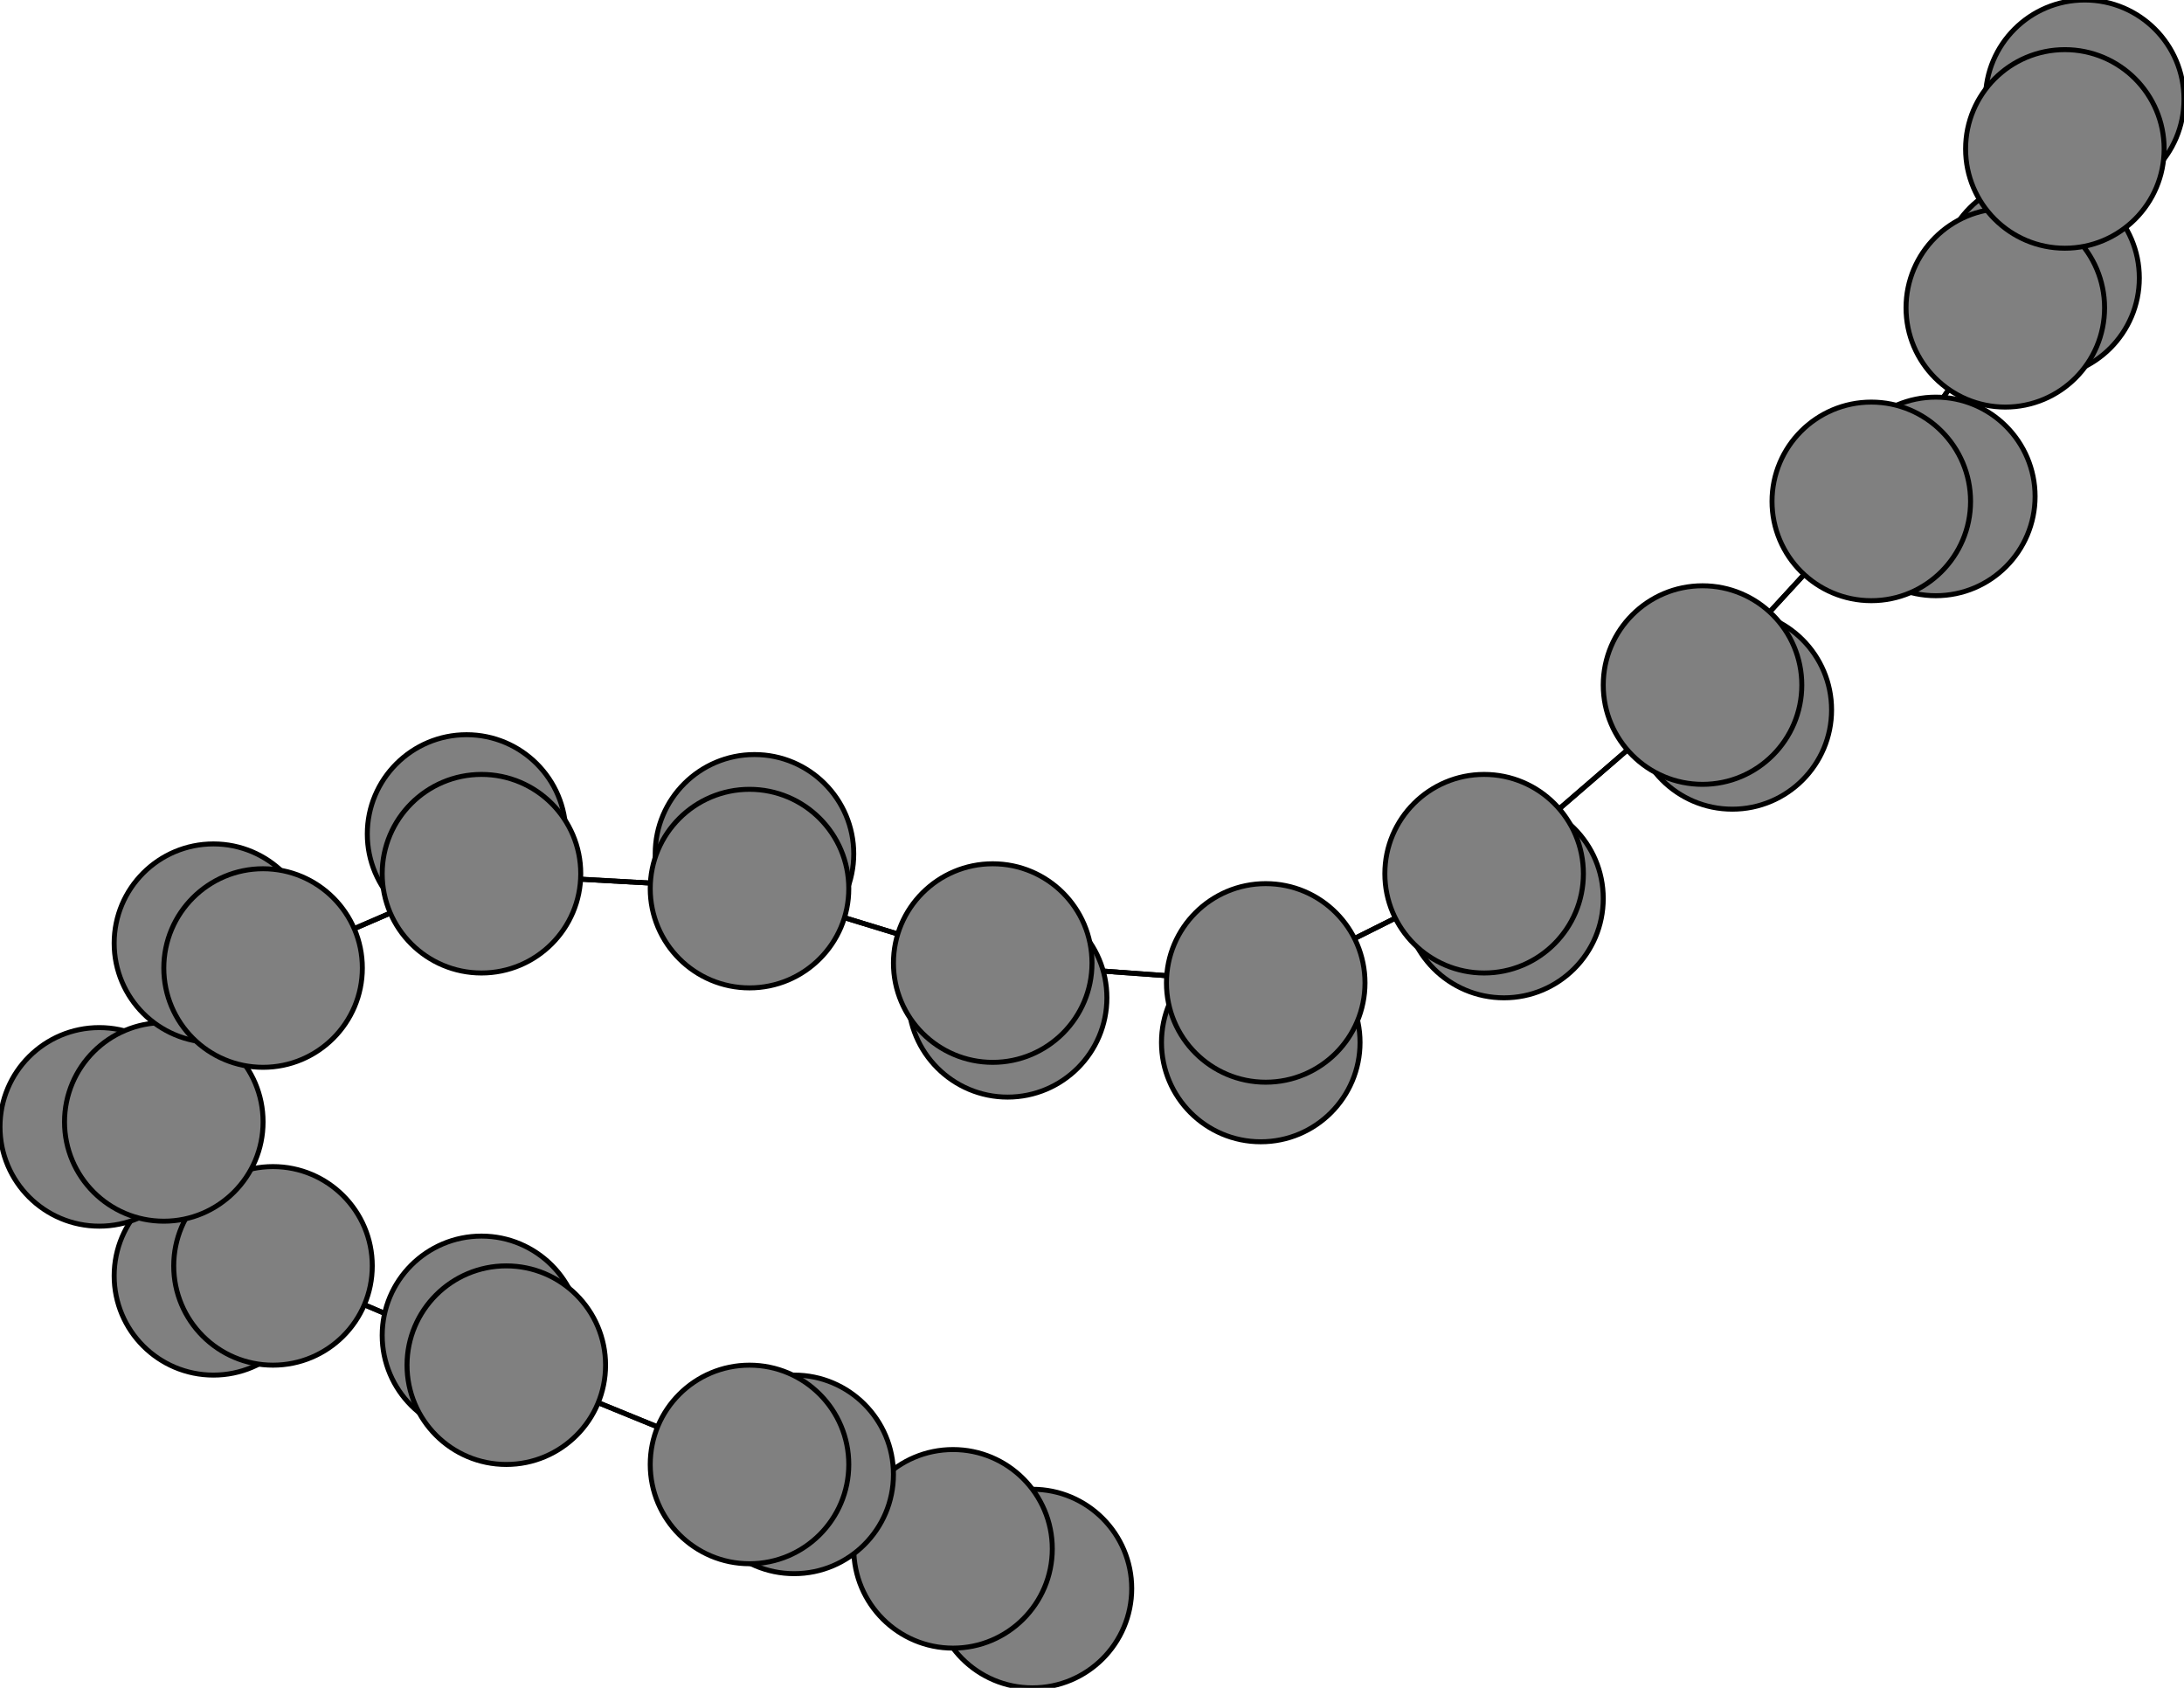 <svg width="440" height="340" xmlns="http://www.w3.org/2000/svg">
<path stroke-width="1" stroke="black" d="M 208 320 192 312"/>
<path stroke-width="1" stroke="black" d="M 203 201 200 194"/>
<path stroke-width="1" stroke="black" d="M 200 194 151 179"/>
<path stroke-width="1" stroke="black" d="M 200 194 203 201"/>
<path stroke-width="1" stroke="black" d="M 200 194 255 198"/>
<path stroke-width="1" stroke="black" d="M 254 210 255 198"/>
<path stroke-width="1" stroke="black" d="M 255 198 200 194"/>
<path stroke-width="1" stroke="black" d="M 255 198 254 210"/>
<path stroke-width="1" stroke="black" d="M 255 198 299 176"/>
<path stroke-width="1" stroke="black" d="M 303 181 299 176"/>
<path stroke-width="1" stroke="black" d="M 299 176 255 198"/>
<path stroke-width="1" stroke="black" d="M 299 176 303 181"/>
<path stroke-width="1" stroke="black" d="M 299 176 343 138"/>
<path stroke-width="1" stroke="black" d="M 349 143 343 138"/>
<path stroke-width="1" stroke="black" d="M 343 138 299 176"/>
<path stroke-width="1" stroke="black" d="M 343 138 349 143"/>
<path stroke-width="1" stroke="black" d="M 343 138 377 101"/>
<path stroke-width="1" stroke="black" d="M 390 100 377 101"/>
<path stroke-width="1" stroke="black" d="M 377 101 343 138"/>
<path stroke-width="1" stroke="black" d="M 377 101 390 100"/>
<path stroke-width="1" stroke="black" d="M 377 101 404 62"/>
<path stroke-width="1" stroke="black" d="M 411 56 404 62"/>
<path stroke-width="1" stroke="black" d="M 404 62 377 101"/>
<path stroke-width="1" stroke="black" d="M 404 62 411 56"/>
<path stroke-width="1" stroke="black" d="M 404 62 416 30"/>
<path stroke-width="1" stroke="black" d="M 420 20 416 30"/>
<path stroke-width="1" stroke="black" d="M 151 179 200 194"/>
<path stroke-width="1" stroke="black" d="M 151 179 152 172"/>
<path stroke-width="1" stroke="black" d="M 151 179 97 176"/>
<path stroke-width="1" stroke="black" d="M 152 172 151 179"/>
<path stroke-width="1" stroke="black" d="M 192 312 208 320"/>
<path stroke-width="1" stroke="black" d="M 192 312 151 295"/>
<path stroke-width="1" stroke="black" d="M 160 297 151 295"/>
<path stroke-width="1" stroke="black" d="M 151 295 192 312"/>
<path stroke-width="1" stroke="black" d="M 151 295 160 297"/>
<path stroke-width="1" stroke="black" d="M 151 295 102 275"/>
<path stroke-width="1" stroke="black" d="M 97 269 102 275"/>
<path stroke-width="1" stroke="black" d="M 102 275 151 295"/>
<path stroke-width="1" stroke="black" d="M 102 275 97 269"/>
<path stroke-width="1" stroke="black" d="M 102 275 55 255"/>
<path stroke-width="1" stroke="black" d="M 43 257 55 255"/>
<path stroke-width="1" stroke="black" d="M 55 255 102 275"/>
<path stroke-width="1" stroke="black" d="M 416 30 404 62"/>
<path stroke-width="1" stroke="black" d="M 55 255 43 257"/>
<path stroke-width="1" stroke="black" d="M 20 227 33 226"/>
<path stroke-width="1" stroke="black" d="M 33 226 55 255"/>
<path stroke-width="1" stroke="black" d="M 33 226 20 227"/>
<path stroke-width="1" stroke="black" d="M 33 226 53 195"/>
<path stroke-width="1" stroke="black" d="M 43 190 53 195"/>
<path stroke-width="1" stroke="black" d="M 53 195 33 226"/>
<path stroke-width="1" stroke="black" d="M 53 195 43 190"/>
<path stroke-width="1" stroke="black" d="M 53 195 97 176"/>
<path stroke-width="1" stroke="black" d="M 94 168 97 176"/>
<path stroke-width="1" stroke="black" d="M 97 176 53 195"/>
<path stroke-width="1" stroke="black" d="M 97 176 94 168"/>
<path stroke-width="1" stroke="black" d="M 97 176 151 179"/>
<path stroke-width="1" stroke="black" d="M 55 255 33 226"/>
<path stroke-width="1" stroke="black" d="M 416 30 420 20"/>
<circle cx="208" cy="320" r="20.0" style="fill:gray;stroke:black;stroke-width:1.0"/>
<circle cx="192" cy="312" r="20.0" style="fill:gray;stroke:black;stroke-width:1.0"/>
<circle cx="160" cy="297" r="20.0" style="fill:gray;stroke:black;stroke-width:1.0"/>
<circle cx="151" cy="295" r="20.0" style="fill:gray;stroke:black;stroke-width:1.0"/>
<circle cx="97" cy="269" r="20.0" style="fill:gray;stroke:black;stroke-width:1.0"/>
<circle cx="102" cy="275" r="20.0" style="fill:gray;stroke:black;stroke-width:1.0"/>
<circle cx="43" cy="257" r="20.0" style="fill:gray;stroke:black;stroke-width:1.0"/>
<circle cx="55" cy="255" r="20.0" style="fill:gray;stroke:black;stroke-width:1.0"/>
<circle cx="20" cy="227" r="20.0" style="fill:gray;stroke:black;stroke-width:1.0"/>
<circle cx="33" cy="226" r="20.0" style="fill:gray;stroke:black;stroke-width:1.0"/>
<circle cx="43" cy="190" r="20.0" style="fill:gray;stroke:black;stroke-width:1.0"/>
<circle cx="53" cy="195" r="20.0" style="fill:gray;stroke:black;stroke-width:1.0"/>
<circle cx="94" cy="168" r="20.0" style="fill:gray;stroke:black;stroke-width:1.0"/>
<circle cx="97" cy="176" r="20.0" style="fill:gray;stroke:black;stroke-width:1.0"/>
<circle cx="152" cy="172" r="20.0" style="fill:gray;stroke:black;stroke-width:1.0"/>
<circle cx="151" cy="179" r="20.0" style="fill:gray;stroke:black;stroke-width:1.0"/>
<circle cx="203" cy="201" r="20.0" style="fill:gray;stroke:black;stroke-width:1.0"/>
<circle cx="200" cy="194" r="20.0" style="fill:gray;stroke:black;stroke-width:1.0"/>
<circle cx="254" cy="210" r="20.0" style="fill:gray;stroke:black;stroke-width:1.0"/>
<circle cx="255" cy="198" r="20.0" style="fill:gray;stroke:black;stroke-width:1.0"/>
<circle cx="303" cy="181" r="20.0" style="fill:gray;stroke:black;stroke-width:1.0"/>
<circle cx="299" cy="176" r="20.0" style="fill:gray;stroke:black;stroke-width:1.0"/>
<circle cx="349" cy="143" r="20.0" style="fill:gray;stroke:black;stroke-width:1.0"/>
<circle cx="343" cy="138" r="20.0" style="fill:gray;stroke:black;stroke-width:1.0"/>
<circle cx="390" cy="100" r="20.0" style="fill:gray;stroke:black;stroke-width:1.0"/>
<circle cx="377" cy="101" r="20.0" style="fill:gray;stroke:black;stroke-width:1.0"/>
<circle cx="411" cy="56" r="20.0" style="fill:gray;stroke:black;stroke-width:1.0"/>
<circle cx="404" cy="62" r="20.0" style="fill:gray;stroke:black;stroke-width:1.0"/>
<circle cx="420" cy="20" r="20.0" style="fill:gray;stroke:black;stroke-width:1.0"/>
<circle cx="416" cy="30" r="20.0" style="fill:gray;stroke:black;stroke-width:1.0"/>
</svg>
